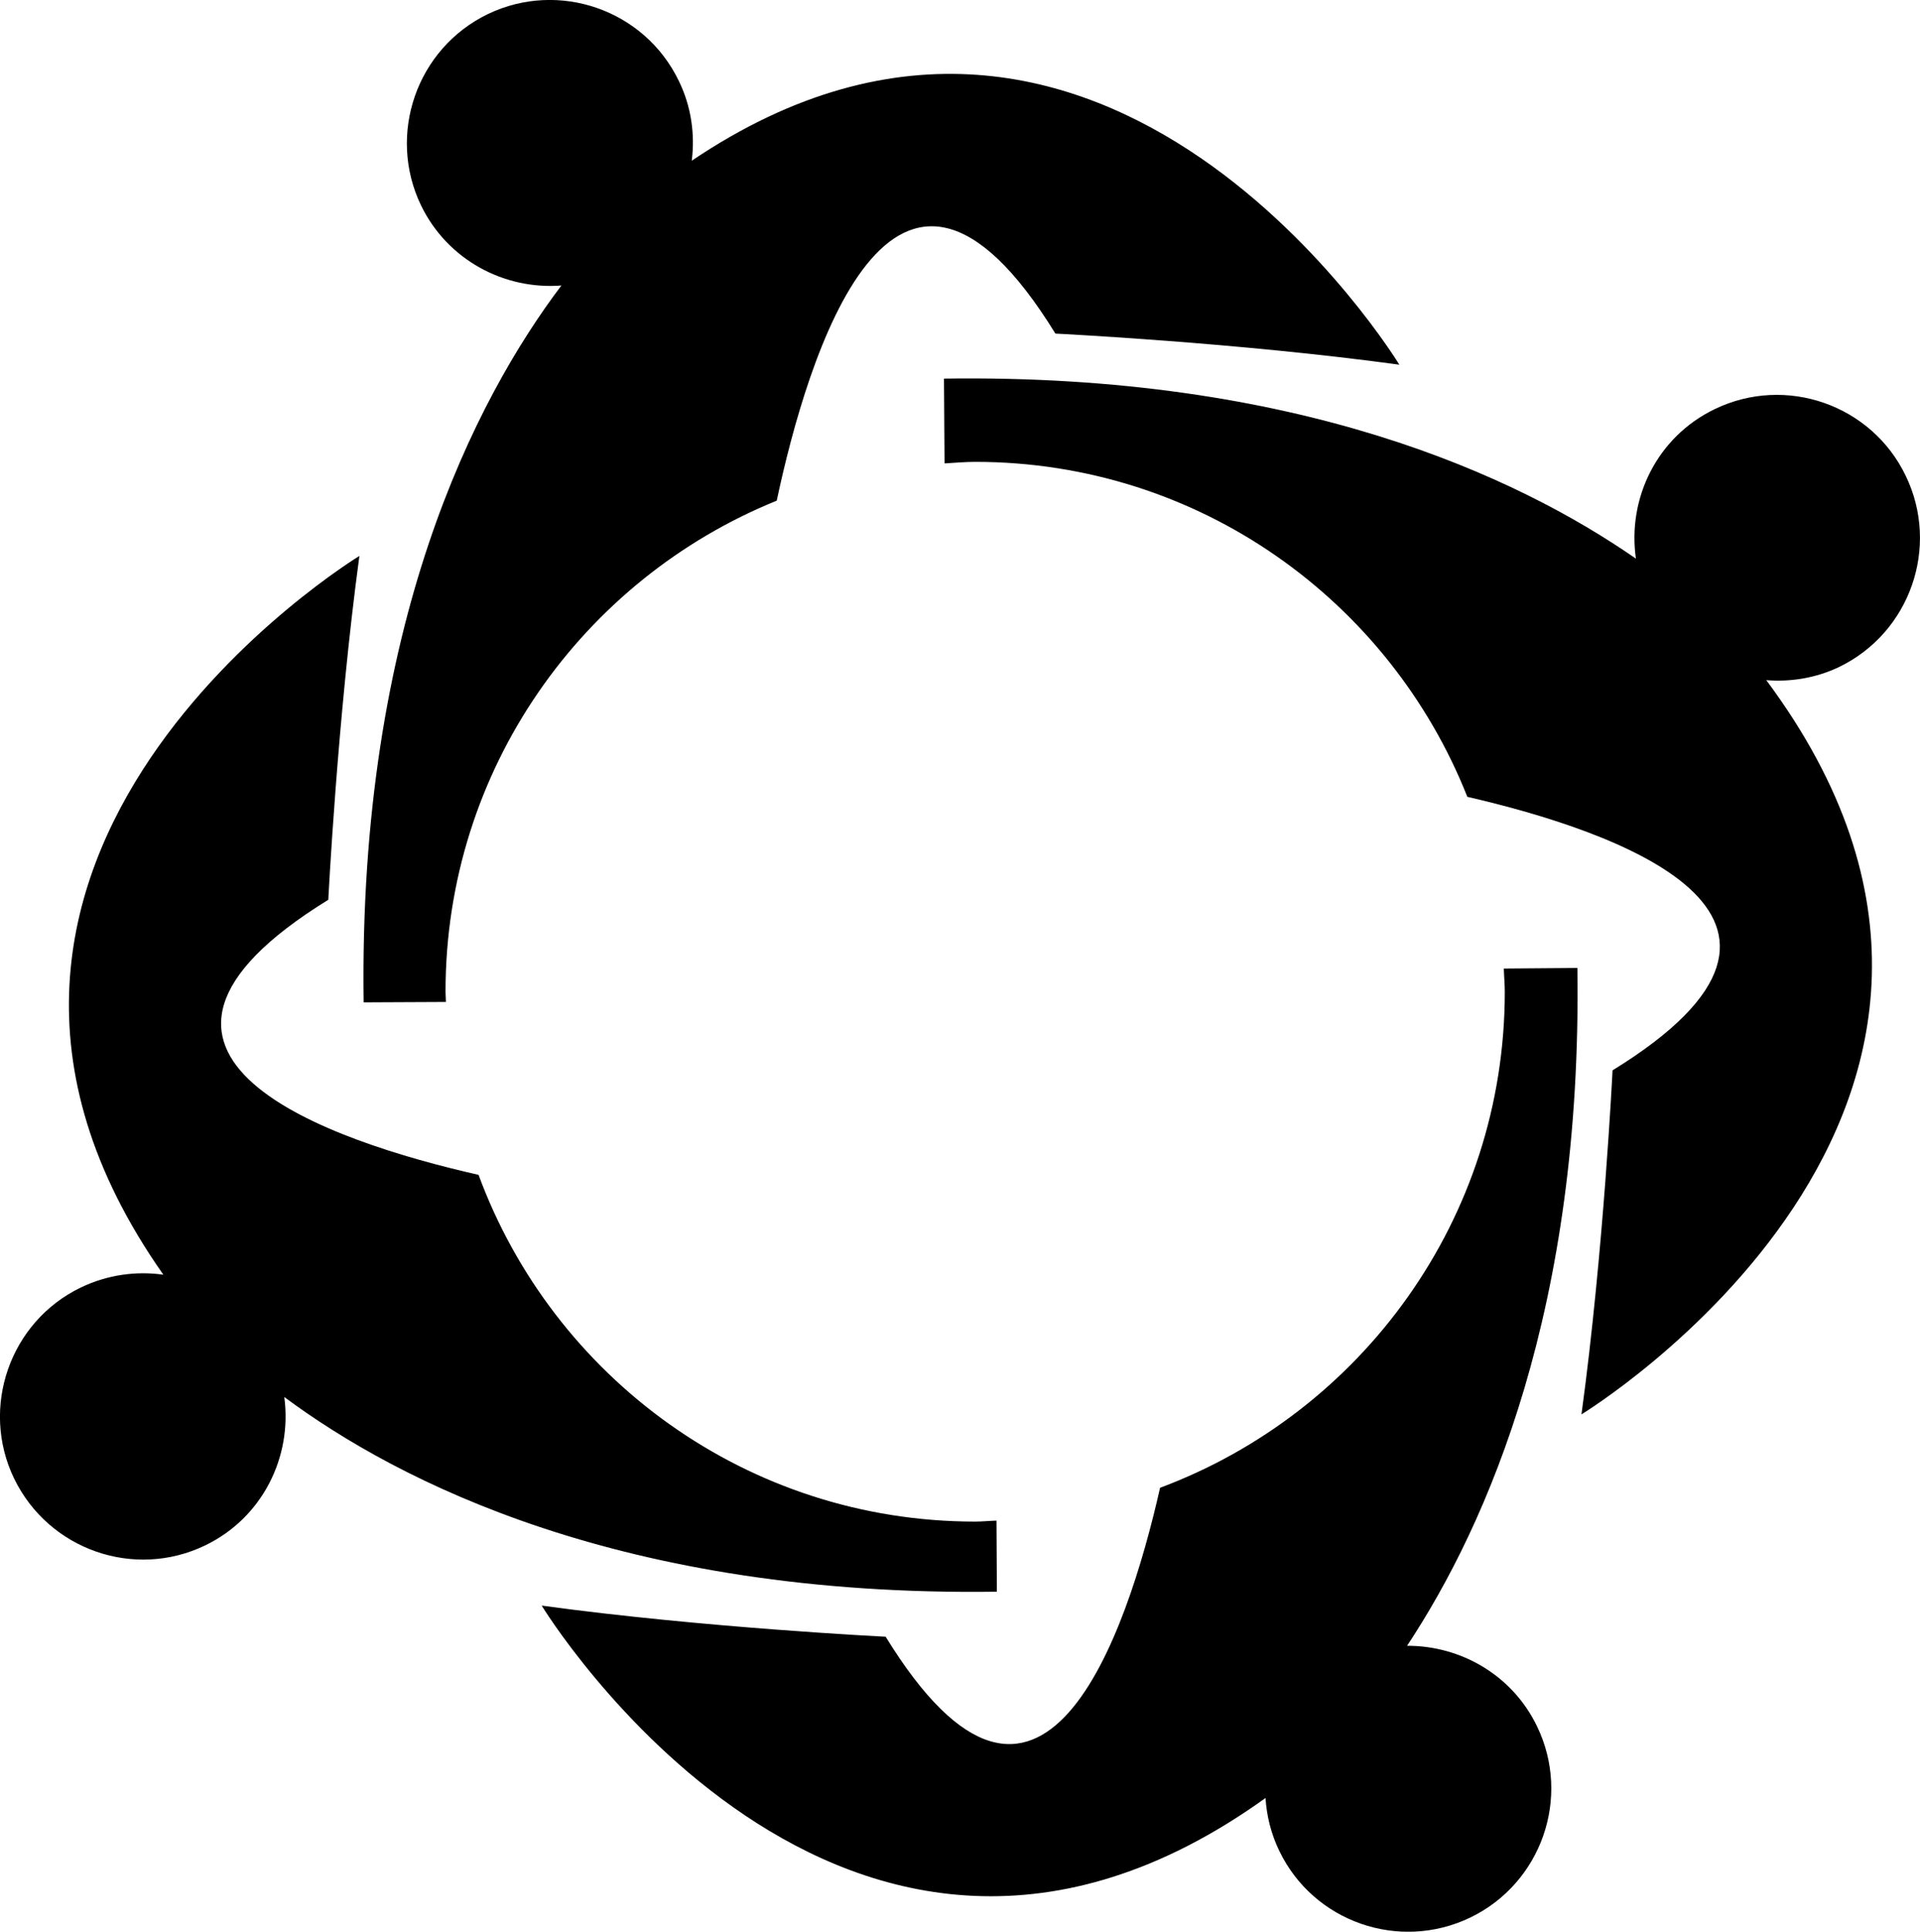<svg height="1000" width="994.2" xmlns="http://www.w3.org/2000/svg"><path d="M147.2 723.2c4.2 31 -11.3 62.5 -40.9 76.8 -36.8 17.8 -81.1 2.3 -99 -34.6C-10.4 728.7 5.1 684.2 41.9 666.5c13.8 -6.6 28.6 -8.6 42.7 -6.6C-68.3 442.4 186.1 287.8 186.1 287.8c-11.4 84.1 -16.1 178 -16.1 178 -131.4 81 1.8 125.2 77.8 142.4 38.6 104.7 139 179.5 257.1 179.5 3.8 0 7.4 -.4 11.1 -.5l.2 36.8c-193.8 2.7 -309.9 -56.9 -369 -100.8zm211 -640c1.7 -13.7 -.2 -28 -6.7 -41.3C333.8 5.1 289.4 -10.4 252.6 7.3c-36.8 17.8 -52.3 62.2 -34.6 99 13.7 28.3 43.1 43.8 72.7 41.5C246.6 206.2 185.5 322.7 188.3 518.9l42.6 -.2c0 -1.8 -.2 -3.5 -.2 -5.3 0 -115.1 71 -213.5 171.5 -254.2C417.9 185.5 462.3 36 546.5 172.7c0 0 94 4.6 178.1 16.1 0 0 -152.1 -250.1 -366.4 -105.6zm594.1 262.1c36.8 -17.8 52.3 -62.2 34.5 -99C969.1 209.5 924.7 194 887.9 211.8 858 226.2 842.6 258 847.1 289.2 785.2 246.3 671.6 193.4 488.8 196l.3 43.9c5.3 -.3 10.5 -.8 15.9 -.8 115.8 0 214.6 71.9 254.8 173.4 76.4 17.6 205.2 61.6 75.2 141.6 0 0 -4.6 94 -16.1 178.1 0 0 260.7 -158.5 95.7 -380.1 12.5 1 25.5 -1 37.7 -6.8zM728.6 852c41.9 -63.4 90.7 -175.1 88.2 -350.9l-38.1 .3c.1 4 .5 8 .5 12 0 117.7 -74.3 217.9 -178.5 256.8 -17.2 76 -61.4 208.3 -142.1 77.1 0 0 -94 -4.6 -178.1 -16.1 0 0 156.1 256.6 374.8 99.6 .6 9.2 2.8 18.4 7.1 27.3 17.7 36.9 62.1 52.3 98.9 34.6 36.9 -17.8 52.4 -62.2 34.6 -99C783.1 867.1 756.3 851.9 728.6 852z"/></svg>
